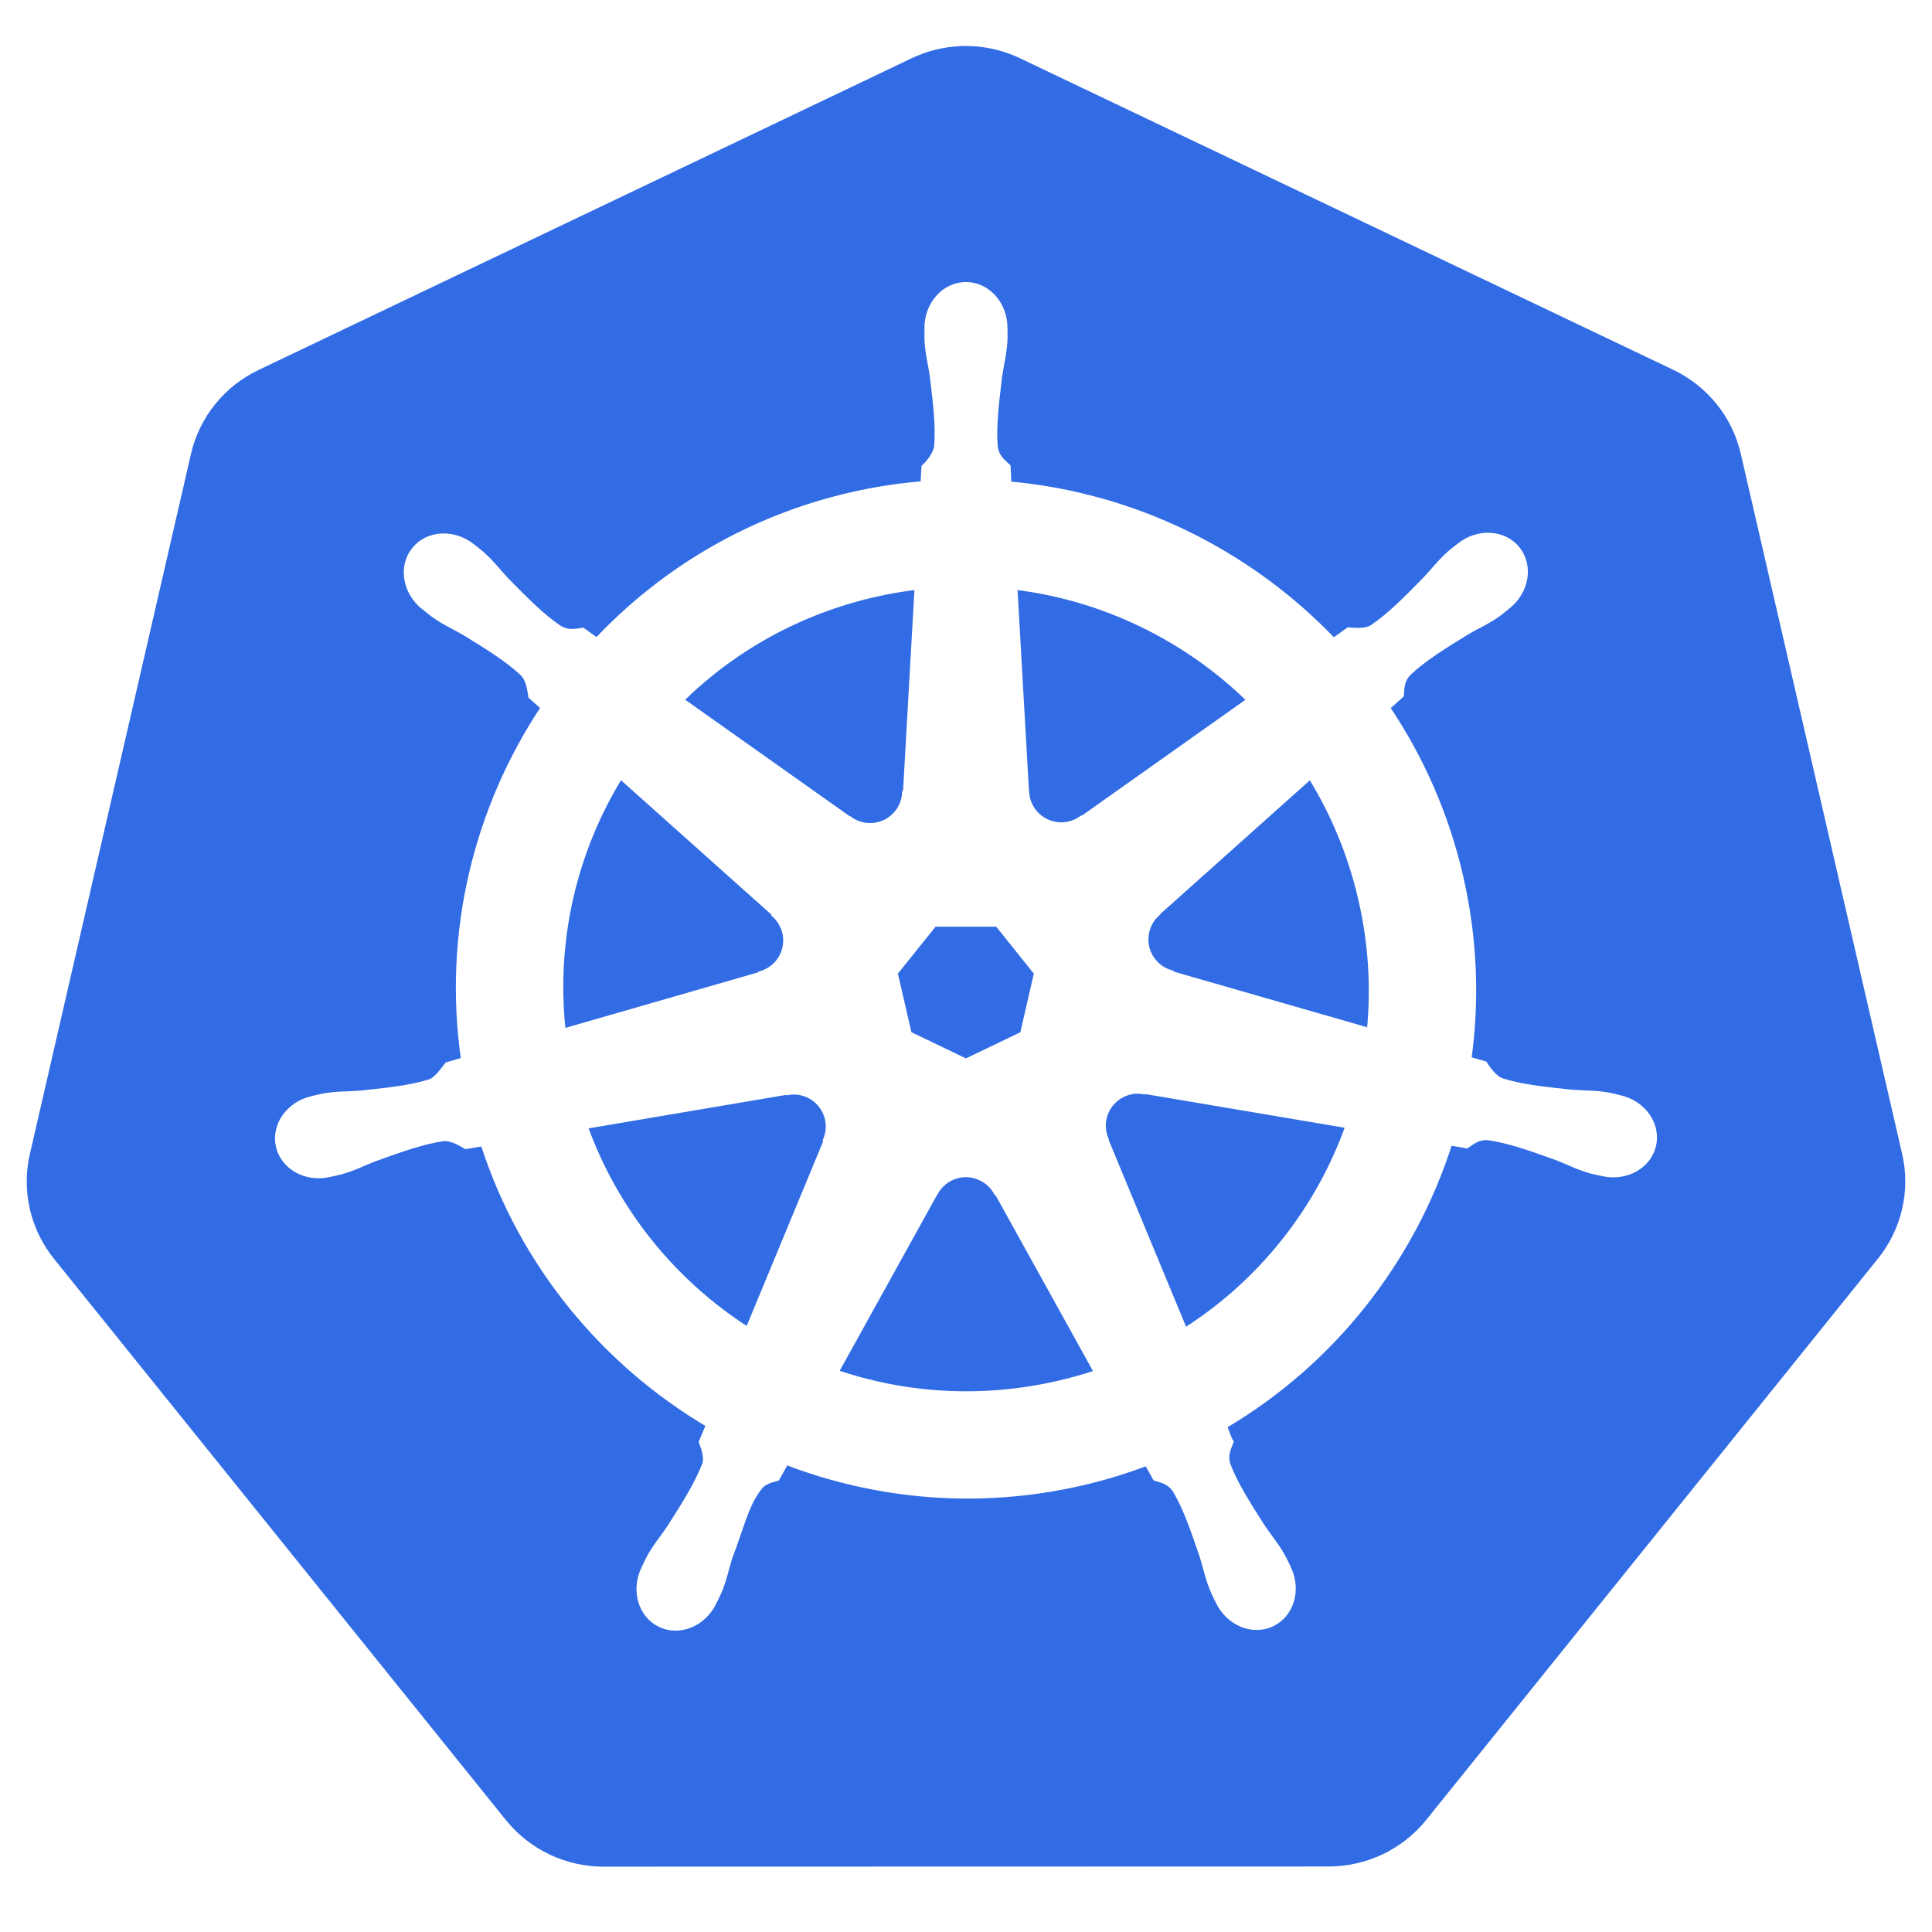 <svg width="100" height="100" viewBox="0 0 100 100" fill="none" xmlns="http://www.w3.org/2000/svg">
<rect width="100" height="100" fill="white"/>
<path d="M49.663 2.39C48.803 2.433 47.961 2.646 47.186 3.016L13.383 19.149C12.508 19.567 11.739 20.174 11.133 20.926C10.528 21.678 10.101 22.555 9.885 23.493L1.546 59.732C1.353 60.567 1.332 61.431 1.482 62.275C1.633 63.118 1.953 63.923 2.423 64.642C2.537 64.817 2.66 64.987 2.791 65.151L26.188 94.209C26.794 94.96 27.562 95.567 28.437 95.985C29.312 96.402 30.271 96.618 31.242 96.618L68.763 96.609C69.733 96.61 70.692 96.394 71.567 95.978C72.441 95.562 73.21 94.955 73.817 94.204L97.205 65.143C97.811 64.39 98.238 63.513 98.454 62.574C98.671 61.636 98.671 60.661 98.454 59.723L90.102 23.485C89.886 22.547 89.459 21.669 88.854 20.917C88.248 20.165 87.479 19.558 86.605 19.14L52.797 3.016C51.822 2.551 50.744 2.336 49.663 2.39V2.39Z" fill="#326CE5"/>
<path d="M49.998 14.723C48.88 14.723 47.974 15.728 47.974 16.968C47.974 16.987 47.978 17.005 47.979 17.024C47.977 17.193 47.969 17.396 47.974 17.542C48.001 18.258 48.157 18.805 48.251 19.464C48.421 20.874 48.564 22.044 48.476 23.13C48.39 23.54 48.088 23.915 47.819 24.175L47.771 25.03C46.557 25.131 45.335 25.315 44.114 25.592C38.86 26.783 34.337 29.486 30.893 33.136C30.67 32.983 30.279 32.703 30.163 32.617C29.802 32.666 29.436 32.777 28.961 32.501C28.056 31.892 27.231 31.052 26.233 30.039C25.776 29.555 25.445 29.094 24.901 28.627C24.778 28.521 24.59 28.378 24.452 28.269C24.027 27.931 23.526 27.754 23.043 27.738C22.421 27.716 21.822 27.959 21.43 28.45C20.733 29.323 20.956 30.657 21.927 31.43C21.937 31.438 21.948 31.444 21.957 31.451C22.091 31.559 22.254 31.698 22.377 31.788C22.953 32.213 23.48 32.431 24.054 32.769C25.264 33.515 26.267 34.134 27.063 34.88C27.374 35.211 27.428 35.794 27.47 36.046L28.118 36.625C24.646 41.843 23.04 48.289 23.989 54.856L23.142 55.102C22.919 55.39 22.603 55.844 22.273 55.979C21.232 56.306 20.06 56.427 18.646 56.575C17.982 56.63 17.409 56.597 16.705 56.73C16.55 56.76 16.334 56.816 16.164 56.855C16.159 56.857 16.153 56.858 16.147 56.86C16.138 56.862 16.126 56.867 16.117 56.868C14.924 57.156 14.158 58.251 14.405 59.33C14.652 60.409 15.816 61.065 17.016 60.807C17.025 60.805 17.037 60.804 17.046 60.802C17.06 60.799 17.072 60.793 17.085 60.789C17.252 60.753 17.462 60.712 17.608 60.673C18.3 60.488 18.802 60.216 19.424 59.978C20.763 59.498 21.872 59.097 22.952 58.941C23.403 58.906 23.878 59.219 24.115 59.352L24.997 59.2C27.026 65.485 31.279 70.565 36.665 73.753L36.297 74.634C36.43 74.976 36.576 75.439 36.477 75.776C36.085 76.794 35.412 77.867 34.646 79.064C34.275 79.617 33.895 80.046 33.561 80.679C33.481 80.831 33.379 81.063 33.301 81.223C32.782 82.335 33.163 83.615 34.162 84.095C35.167 84.578 36.415 84.069 36.955 82.955C36.955 82.953 36.958 82.952 36.959 82.951C36.959 82.949 36.958 82.948 36.959 82.946C37.036 82.788 37.145 82.581 37.21 82.432C37.496 81.776 37.592 81.214 37.793 80.58C38.329 79.237 38.623 77.827 39.36 76.949C39.562 76.709 39.89 76.616 40.231 76.525L40.69 75.696C45.385 77.496 50.64 77.979 55.89 76.788C57.088 76.517 58.244 76.165 59.362 75.743C59.49 75.972 59.73 76.41 59.794 76.521C60.141 76.633 60.519 76.692 60.827 77.147C61.379 78.088 61.756 79.201 62.215 80.545C62.417 81.18 62.516 81.742 62.803 82.398C62.868 82.547 62.977 82.758 63.054 82.916C63.593 84.033 64.844 84.545 65.851 84.06C66.85 83.58 67.231 82.3 66.711 81.189C66.634 81.029 66.528 80.796 66.447 80.645C66.113 80.012 65.733 79.587 65.362 79.034C64.596 77.837 63.961 76.843 63.568 75.826C63.404 75.301 63.596 74.975 63.724 74.634C63.647 74.546 63.483 74.05 63.386 73.817C68.984 70.517 73.112 65.247 75.05 59.161C75.312 59.203 75.767 59.283 75.915 59.313C76.219 59.112 76.499 58.851 77.048 58.894C78.128 59.05 79.237 59.451 80.576 59.93C81.198 60.168 81.699 60.445 82.391 60.63C82.538 60.669 82.747 60.705 82.914 60.742C82.928 60.745 82.94 60.752 82.953 60.755C82.962 60.757 82.975 60.757 82.984 60.759C84.183 61.017 85.348 60.361 85.595 59.282C85.841 58.204 85.075 57.108 83.883 56.821C83.709 56.782 83.463 56.715 83.295 56.683C82.591 56.55 82.018 56.583 81.354 56.527C79.939 56.379 78.768 56.259 77.727 55.931C77.302 55.767 77 55.263 76.853 55.055L76.036 54.817C76.46 51.756 76.346 48.57 75.612 45.382C74.873 42.164 73.565 39.222 71.821 36.629C72.031 36.439 72.427 36.089 72.539 35.986C72.572 35.623 72.543 35.243 72.919 34.841C73.715 34.095 74.718 33.476 75.928 32.73C76.502 32.392 77.033 32.175 77.61 31.749C77.74 31.653 77.918 31.501 78.055 31.391C79.026 30.618 79.249 29.284 78.552 28.411C77.856 27.539 76.505 27.457 75.535 28.23C75.397 28.339 75.209 28.482 75.085 28.588C74.542 29.055 74.206 29.516 73.749 30C72.751 31.013 71.927 31.857 71.021 32.466C70.629 32.694 70.054 32.615 69.793 32.6L69.024 33.148C64.636 28.552 58.661 25.614 52.228 25.043C52.21 24.774 52.187 24.287 52.181 24.141C51.917 23.889 51.599 23.674 51.519 23.13C51.431 22.044 51.578 20.874 51.748 19.464C51.843 18.805 51.999 18.258 52.025 17.542C52.031 17.38 52.022 17.144 52.021 16.968C52.021 15.728 51.115 14.723 49.998 14.723H49.998ZM47.464 30.398L46.863 40.999L46.82 41.021C46.78 41.969 45.998 42.726 45.039 42.726C44.646 42.726 44.283 42.6 43.988 42.385L43.971 42.394L35.269 36.232C37.943 33.605 41.364 31.663 45.307 30.769C46.027 30.606 46.747 30.485 47.464 30.398ZM52.535 30.398C57.139 30.963 61.395 33.045 64.658 36.236L56.011 42.359L55.981 42.346C55.214 42.906 54.132 42.767 53.534 42.018C53.289 41.711 53.16 41.35 53.145 40.986L53.136 40.982L52.535 30.398ZM32.113 40.191L40.059 47.291L40.05 47.334C40.767 47.957 40.873 49.037 40.275 49.787C40.03 50.093 39.702 50.299 39.35 50.395L39.341 50.43L29.155 53.366C28.637 48.632 29.754 44.029 32.113 40.191ZM67.826 40.196C69.007 42.107 69.901 44.242 70.433 46.557C70.959 48.843 71.091 51.126 70.874 53.332L60.637 50.387L60.628 50.344C59.712 50.093 59.148 49.162 59.362 48.228C59.449 47.845 59.653 47.521 59.928 47.282L59.924 47.26L67.826 40.196H67.826ZM48.368 47.839H51.623L53.646 50.365L52.92 53.517L49.998 54.921L47.066 53.513L46.34 50.361L48.368 47.839ZM58.804 56.484C58.942 56.477 59.08 56.49 59.215 56.514L59.232 56.493L69.768 58.272C68.226 62.599 65.275 66.347 61.333 68.856L57.243 58.989L57.256 58.971C56.881 58.099 57.257 57.077 58.121 56.661C58.342 56.555 58.573 56.496 58.804 56.484H58.804ZM41.109 56.527C41.913 56.539 42.634 57.096 42.821 57.913C42.909 58.296 42.866 58.675 42.722 59.01L42.752 59.049L38.706 68.817C34.922 66.392 31.909 62.761 30.297 58.306L40.742 56.536L40.759 56.558C40.876 56.536 40.994 56.526 41.109 56.527V56.527ZM49.933 60.807C50.213 60.796 50.497 60.854 50.767 60.984C51.121 61.154 51.395 61.422 51.567 61.744H51.606L56.755 71.037C56.087 71.26 55.4 71.452 54.697 71.611C50.759 72.504 46.834 72.233 43.279 71.024L48.415 61.748H48.424C48.732 61.173 49.317 60.829 49.933 60.807Z" fill="white" stroke="white" stroke-width="0.25"/>
</svg>
